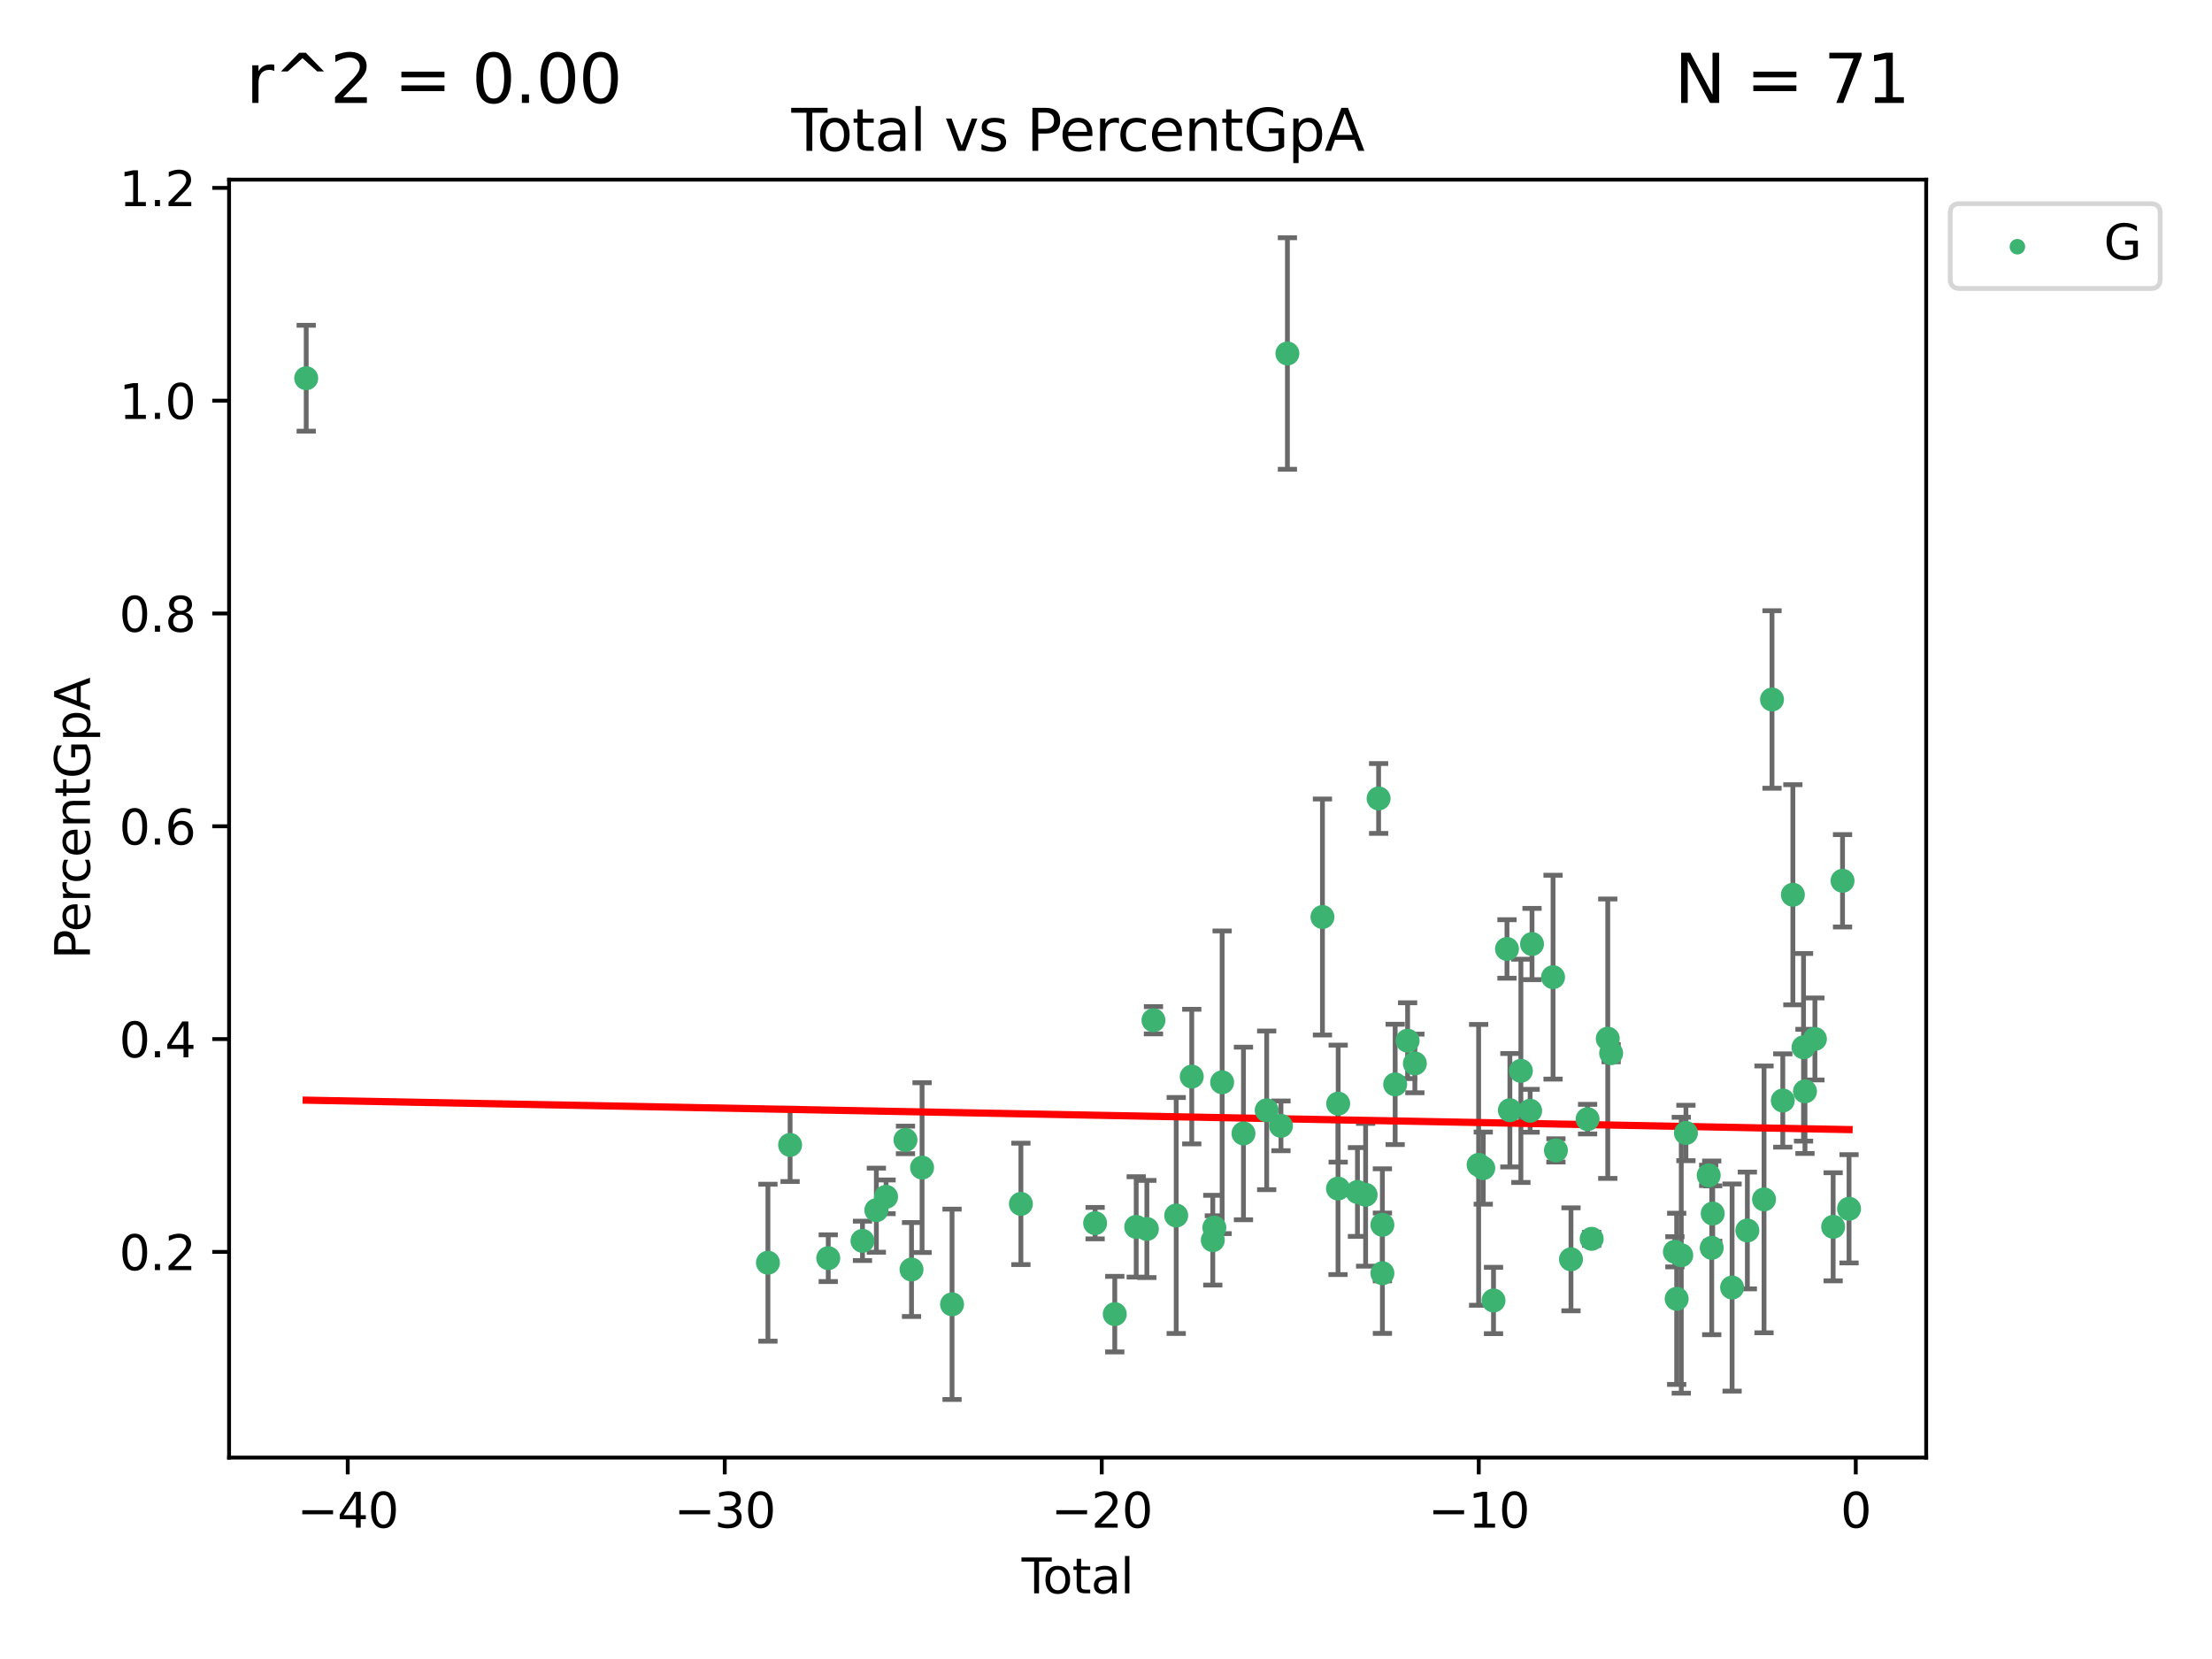<?xml version="1.0" encoding="utf-8" standalone="no"?>
<!DOCTYPE svg PUBLIC "-//W3C//DTD SVG 1.1//EN"
  "http://www.w3.org/Graphics/SVG/1.1/DTD/svg11.dtd">
<svg xmlns:xlink="http://www.w3.org/1999/xlink" width="460.8pt" height="345.6pt" viewBox="0 0 460.8 345.6" xmlns="http://www.w3.org/2000/svg" version="1.1">
 <defs>
  <style type="text/css">*{stroke-linejoin: round; stroke-linecap: butt}</style>
 </defs>
 <g id="figure_1">
  <g id="patch_1">
   <path d="M 0 345.6 
L 460.8 345.6 
L 460.8 0 
L 0 0 
z
" style="fill: #ffffff"/>
  </g>
  <g id="axes_1">
   <g id="patch_2">
    <path d="M 47.72 303.64 
L 401.26 303.64 
L 401.26 37.423 
L 47.72 37.423 
z
" style="fill: #ffffff"/>
   </g>
   <g id="PathCollection_1">
    <defs>
     <path id="m6e11dc25e4" d="M 0 1.118 
C 0.297 1.118 0.581 1 0.791 0.791 
C 1 0.581 1.118 0.297 1.118 0 
C 1.118 -0.297 1 -0.581 0.791 -0.791 
C 0.581 -1 0.297 -1.118 0 -1.118 
C -0.297 -1.118 -0.581 -1 -0.791 -0.791 
C -1 -0.581 -1.118 -0.297 -1.118 0 
C -1.118 0.297 -1 0.581 -0.791 0.791 
C -0.581 1 -0.297 1.118 0 1.118 
z
" style="stroke: #3cb371"/>
    </defs>
    <g clip-path="url(#p4dc7403d2b)">
     <use xlink:href="#m6e11dc25e4" x="63.79" y="78.792" style="fill: #3cb371; stroke: #3cb371"/>
     <use xlink:href="#m6e11dc25e4" x="159.974" y="263.043" style="fill: #3cb371; stroke: #3cb371"/>
     <use xlink:href="#m6e11dc25e4" x="164.592" y="238.507" style="fill: #3cb371; stroke: #3cb371"/>
     <use xlink:href="#m6e11dc25e4" x="172.541" y="262.1" style="fill: #3cb371; stroke: #3cb371"/>
     <use xlink:href="#m6e11dc25e4" x="179.67" y="258.492" style="fill: #3cb371; stroke: #3cb371"/>
     <use xlink:href="#m6e11dc25e4" x="182.56" y="252.104" style="fill: #3cb371; stroke: #3cb371"/>
     <use xlink:href="#m6e11dc25e4" x="184.585" y="249.319" style="fill: #3cb371; stroke: #3cb371"/>
     <use xlink:href="#m6e11dc25e4" x="188.629" y="237.466" style="fill: #3cb371; stroke: #3cb371"/>
     <use xlink:href="#m6e11dc25e4" x="189.887" y="264.464" style="fill: #3cb371; stroke: #3cb371"/>
     <use xlink:href="#m6e11dc25e4" x="192.084" y="243.232" style="fill: #3cb371; stroke: #3cb371"/>
     <use xlink:href="#m6e11dc25e4" x="198.329" y="271.713" style="fill: #3cb371; stroke: #3cb371"/>
     <use xlink:href="#m6e11dc25e4" x="212.674" y="250.792" style="fill: #3cb371; stroke: #3cb371"/>
     <use xlink:href="#m6e11dc25e4" x="228.134" y="254.804" style="fill: #3cb371; stroke: #3cb371"/>
     <use xlink:href="#m6e11dc25e4" x="232.228" y="273.759" style="fill: #3cb371; stroke: #3cb371"/>
     <use xlink:href="#m6e11dc25e4" x="236.692" y="255.585" style="fill: #3cb371; stroke: #3cb371"/>
     <use xlink:href="#m6e11dc25e4" x="238.914" y="256.023" style="fill: #3cb371; stroke: #3cb371"/>
     <use xlink:href="#m6e11dc25e4" x="240.29" y="212.537" style="fill: #3cb371; stroke: #3cb371"/>
     <use xlink:href="#m6e11dc25e4" x="245.026" y="253.211" style="fill: #3cb371; stroke: #3cb371"/>
     <use xlink:href="#m6e11dc25e4" x="248.267" y="224.275" style="fill: #3cb371; stroke: #3cb371"/>
     <use xlink:href="#m6e11dc25e4" x="252.648" y="258.352" style="fill: #3cb371; stroke: #3cb371"/>
     <use xlink:href="#m6e11dc25e4" x="252.969" y="255.734" style="fill: #3cb371; stroke: #3cb371"/>
     <use xlink:href="#m6e11dc25e4" x="254.593" y="225.461" style="fill: #3cb371; stroke: #3cb371"/>
     <use xlink:href="#m6e11dc25e4" x="259.037" y="236.117" style="fill: #3cb371; stroke: #3cb371"/>
     <use xlink:href="#m6e11dc25e4" x="263.874" y="231.302" style="fill: #3cb371; stroke: #3cb371"/>
     <use xlink:href="#m6e11dc25e4" x="266.849" y="234.535" style="fill: #3cb371; stroke: #3cb371"/>
     <use xlink:href="#m6e11dc25e4" x="268.191" y="73.641" style="fill: #3cb371; stroke: #3cb371"/>
     <use xlink:href="#m6e11dc25e4" x="275.491" y="191.03" style="fill: #3cb371; stroke: #3cb371"/>
     <use xlink:href="#m6e11dc25e4" x="278.73" y="247.603" style="fill: #3cb371; stroke: #3cb371"/>
     <use xlink:href="#m6e11dc25e4" x="278.767" y="229.904" style="fill: #3cb371; stroke: #3cb371"/>
     <use xlink:href="#m6e11dc25e4" x="282.784" y="248.313" style="fill: #3cb371; stroke: #3cb371"/>
     <use xlink:href="#m6e11dc25e4" x="284.486" y="248.9" style="fill: #3cb371; stroke: #3cb371"/>
     <use xlink:href="#m6e11dc25e4" x="287.19" y="166.333" style="fill: #3cb371; stroke: #3cb371"/>
     <use xlink:href="#m6e11dc25e4" x="287.977" y="255.152" style="fill: #3cb371; stroke: #3cb371"/>
     <use xlink:href="#m6e11dc25e4" x="287.984" y="265.236" style="fill: #3cb371; stroke: #3cb371"/>
     <use xlink:href="#m6e11dc25e4" x="290.639" y="225.899" style="fill: #3cb371; stroke: #3cb371"/>
     <use xlink:href="#m6e11dc25e4" x="293.229" y="216.796" style="fill: #3cb371; stroke: #3cb371"/>
     <use xlink:href="#m6e11dc25e4" x="294.743" y="221.536" style="fill: #3cb371; stroke: #3cb371"/>
     <use xlink:href="#m6e11dc25e4" x="308.026" y="242.66" style="fill: #3cb371; stroke: #3cb371"/>
     <use xlink:href="#m6e11dc25e4" x="308.988" y="243.343" style="fill: #3cb371; stroke: #3cb371"/>
     <use xlink:href="#m6e11dc25e4" x="311.127" y="270.916" style="fill: #3cb371; stroke: #3cb371"/>
     <use xlink:href="#m6e11dc25e4" x="313.931" y="197.685" style="fill: #3cb371; stroke: #3cb371"/>
     <use xlink:href="#m6e11dc25e4" x="314.537" y="231.278" style="fill: #3cb371; stroke: #3cb371"/>
     <use xlink:href="#m6e11dc25e4" x="316.828" y="223.074" style="fill: #3cb371; stroke: #3cb371"/>
     <use xlink:href="#m6e11dc25e4" x="318.754" y="231.394" style="fill: #3cb371; stroke: #3cb371"/>
     <use xlink:href="#m6e11dc25e4" x="319.149" y="196.657" style="fill: #3cb371; stroke: #3cb371"/>
     <use xlink:href="#m6e11dc25e4" x="323.529" y="203.563" style="fill: #3cb371; stroke: #3cb371"/>
     <use xlink:href="#m6e11dc25e4" x="324.127" y="239.643" style="fill: #3cb371; stroke: #3cb371"/>
     <use xlink:href="#m6e11dc25e4" x="327.266" y="262.339" style="fill: #3cb371; stroke: #3cb371"/>
     <use xlink:href="#m6e11dc25e4" x="330.724" y="233.139" style="fill: #3cb371; stroke: #3cb371"/>
     <use xlink:href="#m6e11dc25e4" x="331.575" y="258.067" style="fill: #3cb371; stroke: #3cb371"/>
     <use xlink:href="#m6e11dc25e4" x="334.926" y="216.377" style="fill: #3cb371; stroke: #3cb371"/>
     <use xlink:href="#m6e11dc25e4" x="335.63" y="219.393" style="fill: #3cb371; stroke: #3cb371"/>
     <use xlink:href="#m6e11dc25e4" x="348.914" y="260.771" style="fill: #3cb371; stroke: #3cb371"/>
     <use xlink:href="#m6e11dc25e4" x="349.284" y="270.569" style="fill: #3cb371; stroke: #3cb371"/>
     <use xlink:href="#m6e11dc25e4" x="350.238" y="261.49" style="fill: #3cb371; stroke: #3cb371"/>
     <use xlink:href="#m6e11dc25e4" x="351.21" y="236.02" style="fill: #3cb371; stroke: #3cb371"/>
     <use xlink:href="#m6e11dc25e4" x="355.953" y="244.853" style="fill: #3cb371; stroke: #3cb371"/>
     <use xlink:href="#m6e11dc25e4" x="356.585" y="259.951" style="fill: #3cb371; stroke: #3cb371"/>
     <use xlink:href="#m6e11dc25e4" x="356.788" y="252.804" style="fill: #3cb371; stroke: #3cb371"/>
     <use xlink:href="#m6e11dc25e4" x="360.827" y="268.218" style="fill: #3cb371; stroke: #3cb371"/>
     <use xlink:href="#m6e11dc25e4" x="364.007" y="256.333" style="fill: #3cb371; stroke: #3cb371"/>
     <use xlink:href="#m6e11dc25e4" x="367.481" y="249.854" style="fill: #3cb371; stroke: #3cb371"/>
     <use xlink:href="#m6e11dc25e4" x="369.144" y="145.716" style="fill: #3cb371; stroke: #3cb371"/>
     <use xlink:href="#m6e11dc25e4" x="371.387" y="229.255" style="fill: #3cb371; stroke: #3cb371"/>
     <use xlink:href="#m6e11dc25e4" x="373.488" y="186.392" style="fill: #3cb371; stroke: #3cb371"/>
     <use xlink:href="#m6e11dc25e4" x="375.709" y="218.171" style="fill: #3cb371; stroke: #3cb371"/>
     <use xlink:href="#m6e11dc25e4" x="376.011" y="227.352" style="fill: #3cb371; stroke: #3cb371"/>
     <use xlink:href="#m6e11dc25e4" x="378.08" y="216.433" style="fill: #3cb371; stroke: #3cb371"/>
     <use xlink:href="#m6e11dc25e4" x="381.88" y="255.563" style="fill: #3cb371; stroke: #3cb371"/>
     <use xlink:href="#m6e11dc25e4" x="383.834" y="183.484" style="fill: #3cb371; stroke: #3cb371"/>
     <use xlink:href="#m6e11dc25e4" x="385.19" y="251.81" style="fill: #3cb371; stroke: #3cb371"/>
    </g>
   </g>
   <g id="matplotlib.axis_1">
    <g id="xtick_1">
     <g id="line2d_1">
      <defs>
       <path id="mca8adcee39" d="M 0 0 
L 0 3.5 
" style="stroke: #000000; stroke-width: 0.8"/>
      </defs>
      <g>
       <use xlink:href="#mca8adcee39" x="72.442" y="303.64" style="stroke: #000000; stroke-width: 0.8"/>
      </g>
     </g>
     <g id="text_1">
      <!-- −40 -->
      <g transform="translate(61.889 318.238) scale(0.1 -0.1)">
       <defs>
        <path id="DejaVuSans-2212" d="M 678 2272 
L 4684 2272 
L 4684 1741 
L 678 1741 
L 678 2272 
z
" transform="scale(0.016)"/>
        <path id="DejaVuSans-34" d="M 2419 4116 
L 825 1625 
L 2419 1625 
L 2419 4116 
z
M 2253 4666 
L 3047 4666 
L 3047 1625 
L 3713 1625 
L 3713 1100 
L 3047 1100 
L 3047 0 
L 2419 0 
L 2419 1100 
L 313 1100 
L 313 1709 
L 2253 4666 
z
" transform="scale(0.016)"/>
        <path id="DejaVuSans-30" d="M 2034 4250 
Q 1547 4250 1301 3770 
Q 1056 3291 1056 2328 
Q 1056 1369 1301 889 
Q 1547 409 2034 409 
Q 2525 409 2770 889 
Q 3016 1369 3016 2328 
Q 3016 3291 2770 3770 
Q 2525 4250 2034 4250 
z
M 2034 4750 
Q 2819 4750 3233 4129 
Q 3647 3509 3647 2328 
Q 3647 1150 3233 529 
Q 2819 -91 2034 -91 
Q 1250 -91 836 529 
Q 422 1150 422 2328 
Q 422 3509 836 4129 
Q 1250 4750 2034 4750 
z
" transform="scale(0.016)"/>
       </defs>
       <use xlink:href="#DejaVuSans-2212"/>
       <use xlink:href="#DejaVuSans-34" x="83.789"/>
       <use xlink:href="#DejaVuSans-30" x="147.412"/>
      </g>
     </g>
    </g>
    <g id="xtick_2">
     <g id="line2d_2">
      <g>
       <use xlink:href="#mca8adcee39" x="150.979" y="303.64" style="stroke: #000000; stroke-width: 0.8"/>
      </g>
     </g>
     <g id="text_2">
      <!-- −30 -->
      <g transform="translate(140.426 318.238) scale(0.1 -0.1)">
       <defs>
        <path id="DejaVuSans-33" d="M 2597 2516 
Q 3050 2419 3304 2112 
Q 3559 1806 3559 1356 
Q 3559 666 3084 287 
Q 2609 -91 1734 -91 
Q 1441 -91 1130 -33 
Q 819 25 488 141 
L 488 750 
Q 750 597 1062 519 
Q 1375 441 1716 441 
Q 2309 441 2620 675 
Q 2931 909 2931 1356 
Q 2931 1769 2642 2001 
Q 2353 2234 1838 2234 
L 1294 2234 
L 1294 2753 
L 1863 2753 
Q 2328 2753 2575 2939 
Q 2822 3125 2822 3475 
Q 2822 3834 2567 4026 
Q 2313 4219 1838 4219 
Q 1578 4219 1281 4162 
Q 984 4106 628 3988 
L 628 4550 
Q 988 4650 1302 4700 
Q 1616 4750 1894 4750 
Q 2613 4750 3031 4423 
Q 3450 4097 3450 3541 
Q 3450 3153 3228 2886 
Q 3006 2619 2597 2516 
z
" transform="scale(0.016)"/>
       </defs>
       <use xlink:href="#DejaVuSans-2212"/>
       <use xlink:href="#DejaVuSans-33" x="83.789"/>
       <use xlink:href="#DejaVuSans-30" x="147.412"/>
      </g>
     </g>
    </g>
    <g id="xtick_3">
     <g id="line2d_3">
      <g>
       <use xlink:href="#mca8adcee39" x="229.516" y="303.64" style="stroke: #000000; stroke-width: 0.8"/>
      </g>
     </g>
     <g id="text_3">
      <!-- −20 -->
      <g transform="translate(218.964 318.238) scale(0.1 -0.1)">
       <defs>
        <path id="DejaVuSans-32" d="M 1228 531 
L 3431 531 
L 3431 0 
L 469 0 
L 469 531 
Q 828 903 1448 1529 
Q 2069 2156 2228 2338 
Q 2531 2678 2651 2914 
Q 2772 3150 2772 3378 
Q 2772 3750 2511 3984 
Q 2250 4219 1831 4219 
Q 1534 4219 1204 4116 
Q 875 4013 500 3803 
L 500 4441 
Q 881 4594 1212 4672 
Q 1544 4750 1819 4750 
Q 2544 4750 2975 4387 
Q 3406 4025 3406 3419 
Q 3406 3131 3298 2873 
Q 3191 2616 2906 2266 
Q 2828 2175 2409 1742 
Q 1991 1309 1228 531 
z
" transform="scale(0.016)"/>
       </defs>
       <use xlink:href="#DejaVuSans-2212"/>
       <use xlink:href="#DejaVuSans-32" x="83.789"/>
       <use xlink:href="#DejaVuSans-30" x="147.412"/>
      </g>
     </g>
    </g>
    <g id="xtick_4">
     <g id="line2d_4">
      <g>
       <use xlink:href="#mca8adcee39" x="308.053" y="303.64" style="stroke: #000000; stroke-width: 0.8"/>
      </g>
     </g>
     <g id="text_4">
      <!-- −10 -->
      <g transform="translate(297.501 318.238) scale(0.1 -0.1)">
       <defs>
        <path id="DejaVuSans-31" d="M 794 531 
L 1825 531 
L 1825 4091 
L 703 3866 
L 703 4441 
L 1819 4666 
L 2450 4666 
L 2450 531 
L 3481 531 
L 3481 0 
L 794 0 
L 794 531 
z
" transform="scale(0.016)"/>
       </defs>
       <use xlink:href="#DejaVuSans-2212"/>
       <use xlink:href="#DejaVuSans-31" x="83.789"/>
       <use xlink:href="#DejaVuSans-30" x="147.412"/>
      </g>
     </g>
    </g>
    <g id="xtick_5">
     <g id="line2d_5">
      <g>
       <use xlink:href="#mca8adcee39" x="386.59" y="303.64" style="stroke: #000000; stroke-width: 0.8"/>
      </g>
     </g>
     <g id="text_5">
      <!-- 0 -->
      <g transform="translate(383.409 318.238) scale(0.1 -0.1)">
       <use xlink:href="#DejaVuSans-30"/>
      </g>
     </g>
    </g>
    <g id="text_6">
     <!-- Total -->
     <g transform="translate(212.813 331.917) scale(0.1 -0.1)">
      <defs>
       <path id="DejaVuSans-54" d="M -19 4666 
L 3928 4666 
L 3928 4134 
L 2272 4134 
L 2272 0 
L 1638 0 
L 1638 4134 
L -19 4134 
L -19 4666 
z
" transform="scale(0.016)"/>
       <path id="DejaVuSans-6f" d="M 1959 3097 
Q 1497 3097 1228 2736 
Q 959 2375 959 1747 
Q 959 1119 1226 758 
Q 1494 397 1959 397 
Q 2419 397 2687 759 
Q 2956 1122 2956 1747 
Q 2956 2369 2687 2733 
Q 2419 3097 1959 3097 
z
M 1959 3584 
Q 2709 3584 3137 3096 
Q 3566 2609 3566 1747 
Q 3566 888 3137 398 
Q 2709 -91 1959 -91 
Q 1206 -91 779 398 
Q 353 888 353 1747 
Q 353 2609 779 3096 
Q 1206 3584 1959 3584 
z
" transform="scale(0.016)"/>
       <path id="DejaVuSans-74" d="M 1172 4494 
L 1172 3500 
L 2356 3500 
L 2356 3053 
L 1172 3053 
L 1172 1153 
Q 1172 725 1289 603 
Q 1406 481 1766 481 
L 2356 481 
L 2356 0 
L 1766 0 
Q 1100 0 847 248 
Q 594 497 594 1153 
L 594 3053 
L 172 3053 
L 172 3500 
L 594 3500 
L 594 4494 
L 1172 4494 
z
" transform="scale(0.016)"/>
       <path id="DejaVuSans-61" d="M 2194 1759 
Q 1497 1759 1228 1600 
Q 959 1441 959 1056 
Q 959 750 1161 570 
Q 1363 391 1709 391 
Q 2188 391 2477 730 
Q 2766 1069 2766 1631 
L 2766 1759 
L 2194 1759 
z
M 3341 1997 
L 3341 0 
L 2766 0 
L 2766 531 
Q 2569 213 2275 61 
Q 1981 -91 1556 -91 
Q 1019 -91 701 211 
Q 384 513 384 1019 
Q 384 1609 779 1909 
Q 1175 2209 1959 2209 
L 2766 2209 
L 2766 2266 
Q 2766 2663 2505 2880 
Q 2244 3097 1772 3097 
Q 1472 3097 1187 3025 
Q 903 2953 641 2809 
L 641 3341 
Q 956 3463 1253 3523 
Q 1550 3584 1831 3584 
Q 2591 3584 2966 3190 
Q 3341 2797 3341 1997 
z
" transform="scale(0.016)"/>
       <path id="DejaVuSans-6c" d="M 603 4863 
L 1178 4863 
L 1178 0 
L 603 0 
L 603 4863 
z
" transform="scale(0.016)"/>
      </defs>
      <use xlink:href="#DejaVuSans-54"/>
      <use xlink:href="#DejaVuSans-6f" x="44.084"/>
      <use xlink:href="#DejaVuSans-74" x="105.266"/>
      <use xlink:href="#DejaVuSans-61" x="144.475"/>
      <use xlink:href="#DejaVuSans-6c" x="205.754"/>
     </g>
    </g>
   </g>
   <g id="matplotlib.axis_2">
    <g id="ytick_1">
     <g id="line2d_6">
      <defs>
       <path id="m0ee9cb7fd1" d="M 0 0 
L -3.5 0 
" style="stroke: #000000; stroke-width: 0.8"/>
      </defs>
      <g>
       <use xlink:href="#m0ee9cb7fd1" x="47.72" y="260.79" style="stroke: #000000; stroke-width: 0.8"/>
      </g>
     </g>
     <g id="text_7">
      <!-- 0.2 -->
      <g transform="translate(24.817 264.589) scale(0.1 -0.1)">
       <defs>
        <path id="DejaVuSans-2e" d="M 684 794 
L 1344 794 
L 1344 0 
L 684 0 
L 684 794 
z
" transform="scale(0.016)"/>
       </defs>
       <use xlink:href="#DejaVuSans-30"/>
       <use xlink:href="#DejaVuSans-2e" x="63.623"/>
       <use xlink:href="#DejaVuSans-32" x="95.41"/>
      </g>
     </g>
    </g>
    <g id="ytick_2">
     <g id="line2d_7">
      <g>
       <use xlink:href="#m0ee9cb7fd1" x="47.72" y="216.461" style="stroke: #000000; stroke-width: 0.8"/>
      </g>
     </g>
     <g id="text_8">
      <!-- 0.4 -->
      <g transform="translate(24.817 220.26) scale(0.1 -0.1)">
       <use xlink:href="#DejaVuSans-30"/>
       <use xlink:href="#DejaVuSans-2e" x="63.623"/>
       <use xlink:href="#DejaVuSans-34" x="95.41"/>
      </g>
     </g>
    </g>
    <g id="ytick_3">
     <g id="line2d_8">
      <g>
       <use xlink:href="#m0ee9cb7fd1" x="47.72" y="172.131" style="stroke: #000000; stroke-width: 0.8"/>
      </g>
     </g>
     <g id="text_9">
      <!-- 0.6 -->
      <g transform="translate(24.817 175.93) scale(0.1 -0.1)">
       <defs>
        <path id="DejaVuSans-36" d="M 2113 2584 
Q 1688 2584 1439 2293 
Q 1191 2003 1191 1497 
Q 1191 994 1439 701 
Q 1688 409 2113 409 
Q 2538 409 2786 701 
Q 3034 994 3034 1497 
Q 3034 2003 2786 2293 
Q 2538 2584 2113 2584 
z
M 3366 4563 
L 3366 3988 
Q 3128 4100 2886 4159 
Q 2644 4219 2406 4219 
Q 1781 4219 1451 3797 
Q 1122 3375 1075 2522 
Q 1259 2794 1537 2939 
Q 1816 3084 2150 3084 
Q 2853 3084 3261 2657 
Q 3669 2231 3669 1497 
Q 3669 778 3244 343 
Q 2819 -91 2113 -91 
Q 1303 -91 875 529 
Q 447 1150 447 2328 
Q 447 3434 972 4092 
Q 1497 4750 2381 4750 
Q 2619 4750 2861 4703 
Q 3103 4656 3366 4563 
z
" transform="scale(0.016)"/>
       </defs>
       <use xlink:href="#DejaVuSans-30"/>
       <use xlink:href="#DejaVuSans-2e" x="63.623"/>
       <use xlink:href="#DejaVuSans-36" x="95.41"/>
      </g>
     </g>
    </g>
    <g id="ytick_4">
     <g id="line2d_9">
      <g>
       <use xlink:href="#m0ee9cb7fd1" x="47.72" y="127.801" style="stroke: #000000; stroke-width: 0.8"/>
      </g>
     </g>
     <g id="text_10">
      <!-- 0.8 -->
      <g transform="translate(24.817 131.601) scale(0.1 -0.1)">
       <defs>
        <path id="DejaVuSans-38" d="M 2034 2216 
Q 1584 2216 1326 1975 
Q 1069 1734 1069 1313 
Q 1069 891 1326 650 
Q 1584 409 2034 409 
Q 2484 409 2743 651 
Q 3003 894 3003 1313 
Q 3003 1734 2745 1975 
Q 2488 2216 2034 2216 
z
M 1403 2484 
Q 997 2584 770 2862 
Q 544 3141 544 3541 
Q 544 4100 942 4425 
Q 1341 4750 2034 4750 
Q 2731 4750 3128 4425 
Q 3525 4100 3525 3541 
Q 3525 3141 3298 2862 
Q 3072 2584 2669 2484 
Q 3125 2378 3379 2068 
Q 3634 1759 3634 1313 
Q 3634 634 3220 271 
Q 2806 -91 2034 -91 
Q 1263 -91 848 271 
Q 434 634 434 1313 
Q 434 1759 690 2068 
Q 947 2378 1403 2484 
z
M 1172 3481 
Q 1172 3119 1398 2916 
Q 1625 2713 2034 2713 
Q 2441 2713 2670 2916 
Q 2900 3119 2900 3481 
Q 2900 3844 2670 4047 
Q 2441 4250 2034 4250 
Q 1625 4250 1398 4047 
Q 1172 3844 1172 3481 
z
" transform="scale(0.016)"/>
       </defs>
       <use xlink:href="#DejaVuSans-30"/>
       <use xlink:href="#DejaVuSans-2e" x="63.623"/>
       <use xlink:href="#DejaVuSans-38" x="95.41"/>
      </g>
     </g>
    </g>
    <g id="ytick_5">
     <g id="line2d_10">
      <g>
       <use xlink:href="#m0ee9cb7fd1" x="47.72" y="83.472" style="stroke: #000000; stroke-width: 0.8"/>
      </g>
     </g>
     <g id="text_11">
      <!-- 1.0 -->
      <g transform="translate(24.817 87.271) scale(0.1 -0.1)">
       <use xlink:href="#DejaVuSans-31"/>
       <use xlink:href="#DejaVuSans-2e" x="63.623"/>
       <use xlink:href="#DejaVuSans-30" x="95.41"/>
      </g>
     </g>
    </g>
    <g id="ytick_6">
     <g id="line2d_11">
      <g>
       <use xlink:href="#m0ee9cb7fd1" x="47.72" y="39.142" style="stroke: #000000; stroke-width: 0.8"/>
      </g>
     </g>
     <g id="text_12">
      <!-- 1.2 -->
      <g transform="translate(24.817 42.941) scale(0.1 -0.1)">
       <use xlink:href="#DejaVuSans-31"/>
       <use xlink:href="#DejaVuSans-2e" x="63.623"/>
       <use xlink:href="#DejaVuSans-32" x="95.41"/>
      </g>
     </g>
    </g>
    <g id="text_13">
     <!-- PercentGpA -->
     <g transform="translate(18.737 199.808) rotate(-90) scale(0.1 -0.1)">
      <defs>
       <path id="DejaVuSans-50" d="M 1259 4147 
L 1259 2394 
L 2053 2394 
Q 2494 2394 2734 2622 
Q 2975 2850 2975 3272 
Q 2975 3691 2734 3919 
Q 2494 4147 2053 4147 
L 1259 4147 
z
M 628 4666 
L 2053 4666 
Q 2838 4666 3239 4311 
Q 3641 3956 3641 3272 
Q 3641 2581 3239 2228 
Q 2838 1875 2053 1875 
L 1259 1875 
L 1259 0 
L 628 0 
L 628 4666 
z
" transform="scale(0.016)"/>
       <path id="DejaVuSans-65" d="M 3597 1894 
L 3597 1613 
L 953 1613 
Q 991 1019 1311 708 
Q 1631 397 2203 397 
Q 2534 397 2845 478 
Q 3156 559 3463 722 
L 3463 178 
Q 3153 47 2828 -22 
Q 2503 -91 2169 -91 
Q 1331 -91 842 396 
Q 353 884 353 1716 
Q 353 2575 817 3079 
Q 1281 3584 2069 3584 
Q 2775 3584 3186 3129 
Q 3597 2675 3597 1894 
z
M 3022 2063 
Q 3016 2534 2758 2815 
Q 2500 3097 2075 3097 
Q 1594 3097 1305 2825 
Q 1016 2553 972 2059 
L 3022 2063 
z
" transform="scale(0.016)"/>
       <path id="DejaVuSans-72" d="M 2631 2963 
Q 2534 3019 2420 3045 
Q 2306 3072 2169 3072 
Q 1681 3072 1420 2755 
Q 1159 2438 1159 1844 
L 1159 0 
L 581 0 
L 581 3500 
L 1159 3500 
L 1159 2956 
Q 1341 3275 1631 3429 
Q 1922 3584 2338 3584 
Q 2397 3584 2469 3576 
Q 2541 3569 2628 3553 
L 2631 2963 
z
" transform="scale(0.016)"/>
       <path id="DejaVuSans-63" d="M 3122 3366 
L 3122 2828 
Q 2878 2963 2633 3030 
Q 2388 3097 2138 3097 
Q 1578 3097 1268 2742 
Q 959 2388 959 1747 
Q 959 1106 1268 751 
Q 1578 397 2138 397 
Q 2388 397 2633 464 
Q 2878 531 3122 666 
L 3122 134 
Q 2881 22 2623 -34 
Q 2366 -91 2075 -91 
Q 1284 -91 818 406 
Q 353 903 353 1747 
Q 353 2603 823 3093 
Q 1294 3584 2113 3584 
Q 2378 3584 2631 3529 
Q 2884 3475 3122 3366 
z
" transform="scale(0.016)"/>
       <path id="DejaVuSans-6e" d="M 3513 2113 
L 3513 0 
L 2938 0 
L 2938 2094 
Q 2938 2591 2744 2837 
Q 2550 3084 2163 3084 
Q 1697 3084 1428 2787 
Q 1159 2491 1159 1978 
L 1159 0 
L 581 0 
L 581 3500 
L 1159 3500 
L 1159 2956 
Q 1366 3272 1645 3428 
Q 1925 3584 2291 3584 
Q 2894 3584 3203 3211 
Q 3513 2838 3513 2113 
z
" transform="scale(0.016)"/>
       <path id="DejaVuSans-47" d="M 3809 666 
L 3809 1919 
L 2778 1919 
L 2778 2438 
L 4434 2438 
L 4434 434 
Q 4069 175 3628 42 
Q 3188 -91 2688 -91 
Q 1594 -91 976 548 
Q 359 1188 359 2328 
Q 359 3472 976 4111 
Q 1594 4750 2688 4750 
Q 3144 4750 3555 4637 
Q 3966 4525 4313 4306 
L 4313 3634 
Q 3963 3931 3569 4081 
Q 3175 4231 2741 4231 
Q 1884 4231 1454 3753 
Q 1025 3275 1025 2328 
Q 1025 1384 1454 906 
Q 1884 428 2741 428 
Q 3075 428 3337 486 
Q 3600 544 3809 666 
z
" transform="scale(0.016)"/>
       <path id="DejaVuSans-70" d="M 1159 525 
L 1159 -1331 
L 581 -1331 
L 581 3500 
L 1159 3500 
L 1159 2969 
Q 1341 3281 1617 3432 
Q 1894 3584 2278 3584 
Q 2916 3584 3314 3078 
Q 3713 2572 3713 1747 
Q 3713 922 3314 415 
Q 2916 -91 2278 -91 
Q 1894 -91 1617 61 
Q 1341 213 1159 525 
z
M 3116 1747 
Q 3116 2381 2855 2742 
Q 2594 3103 2138 3103 
Q 1681 3103 1420 2742 
Q 1159 2381 1159 1747 
Q 1159 1113 1420 752 
Q 1681 391 2138 391 
Q 2594 391 2855 752 
Q 3116 1113 3116 1747 
z
" transform="scale(0.016)"/>
       <path id="DejaVuSans-41" d="M 2188 4044 
L 1331 1722 
L 3047 1722 
L 2188 4044 
z
M 1831 4666 
L 2547 4666 
L 4325 0 
L 3669 0 
L 3244 1197 
L 1141 1197 
L 716 0 
L 50 0 
L 1831 4666 
z
" transform="scale(0.016)"/>
      </defs>
      <use xlink:href="#DejaVuSans-50"/>
      <use xlink:href="#DejaVuSans-65" x="56.678"/>
      <use xlink:href="#DejaVuSans-72" x="118.201"/>
      <use xlink:href="#DejaVuSans-63" x="157.064"/>
      <use xlink:href="#DejaVuSans-65" x="212.045"/>
      <use xlink:href="#DejaVuSans-6e" x="273.568"/>
      <use xlink:href="#DejaVuSans-74" x="336.947"/>
      <use xlink:href="#DejaVuSans-47" x="376.156"/>
      <use xlink:href="#DejaVuSans-70" x="453.646"/>
      <use xlink:href="#DejaVuSans-41" x="517.123"/>
     </g>
    </g>
   </g>
   <g id="LineCollection_1">
    <path d="M 63.79 89.818 
L 63.79 67.766 
" clip-path="url(#p4dc7403d2b)" style="fill: none; stroke: #696969"/>
    <path d="M 159.974 279.391 
L 159.974 246.695 
" clip-path="url(#p4dc7403d2b)" style="fill: none; stroke: #696969"/>
    <path d="M 164.592 246.135 
L 164.592 230.879 
" clip-path="url(#p4dc7403d2b)" style="fill: none; stroke: #696969"/>
    <path d="M 172.541 266.967 
L 172.541 257.233 
" clip-path="url(#p4dc7403d2b)" style="fill: none; stroke: #696969"/>
    <path d="M 179.67 262.588 
L 179.67 254.396 
" clip-path="url(#p4dc7403d2b)" style="fill: none; stroke: #696969"/>
    <path d="M 182.56 260.862 
L 182.56 243.347 
" clip-path="url(#p4dc7403d2b)" style="fill: none; stroke: #696969"/>
    <path d="M 184.585 252.828 
L 184.585 245.811 
" clip-path="url(#p4dc7403d2b)" style="fill: none; stroke: #696969"/>
    <path d="M 188.629 240.334 
L 188.629 234.597 
" clip-path="url(#p4dc7403d2b)" style="fill: none; stroke: #696969"/>
    <path d="M 189.887 274.254 
L 189.887 254.674 
" clip-path="url(#p4dc7403d2b)" style="fill: none; stroke: #696969"/>
    <path d="M 192.084 260.92 
L 192.084 225.544 
" clip-path="url(#p4dc7403d2b)" style="fill: none; stroke: #696969"/>
    <path d="M 198.329 291.539 
L 198.329 251.886 
" clip-path="url(#p4dc7403d2b)" style="fill: none; stroke: #696969"/>
    <path d="M 212.674 263.439 
L 212.674 238.144 
" clip-path="url(#p4dc7403d2b)" style="fill: none; stroke: #696969"/>
    <path d="M 228.134 258.075 
L 228.134 251.533 
" clip-path="url(#p4dc7403d2b)" style="fill: none; stroke: #696969"/>
    <path d="M 232.228 281.63 
L 232.228 265.888 
" clip-path="url(#p4dc7403d2b)" style="fill: none; stroke: #696969"/>
    <path d="M 236.692 266.039 
L 236.692 245.132 
" clip-path="url(#p4dc7403d2b)" style="fill: none; stroke: #696969"/>
    <path d="M 238.914 266.142 
L 238.914 245.905 
" clip-path="url(#p4dc7403d2b)" style="fill: none; stroke: #696969"/>
    <path d="M 240.29 215.38 
L 240.29 209.695 
" clip-path="url(#p4dc7403d2b)" style="fill: none; stroke: #696969"/>
    <path d="M 245.026 277.792 
L 245.026 228.629 
" clip-path="url(#p4dc7403d2b)" style="fill: none; stroke: #696969"/>
    <path d="M 248.267 238.299 
L 248.267 210.252 
" clip-path="url(#p4dc7403d2b)" style="fill: none; stroke: #696969"/>
    <path d="M 252.648 267.702 
L 252.648 249.003 
" clip-path="url(#p4dc7403d2b)" style="fill: none; stroke: #696969"/>
    <path d="M 252.969 258.207 
L 252.969 253.26 
" clip-path="url(#p4dc7403d2b)" style="fill: none; stroke: #696969"/>
    <path d="M 254.593 256.985 
L 254.593 193.937 
" clip-path="url(#p4dc7403d2b)" style="fill: none; stroke: #696969"/>
    <path d="M 259.037 254.094 
L 259.037 218.141 
" clip-path="url(#p4dc7403d2b)" style="fill: none; stroke: #696969"/>
    <path d="M 263.874 247.832 
L 263.874 214.773 
" clip-path="url(#p4dc7403d2b)" style="fill: none; stroke: #696969"/>
    <path d="M 266.849 239.716 
L 266.849 229.354 
" clip-path="url(#p4dc7403d2b)" style="fill: none; stroke: #696969"/>
    <path d="M 268.191 97.759 
L 268.191 49.524 
" clip-path="url(#p4dc7403d2b)" style="fill: none; stroke: #696969"/>
    <path d="M 275.491 215.611 
L 275.491 166.449 
" clip-path="url(#p4dc7403d2b)" style="fill: none; stroke: #696969"/>
    <path d="M 278.73 265.512 
L 278.73 229.694 
" clip-path="url(#p4dc7403d2b)" style="fill: none; stroke: #696969"/>
    <path d="M 278.767 242.089 
L 278.767 217.72 
" clip-path="url(#p4dc7403d2b)" style="fill: none; stroke: #696969"/>
    <path d="M 282.784 257.562 
L 282.784 239.063 
" clip-path="url(#p4dc7403d2b)" style="fill: none; stroke: #696969"/>
    <path d="M 284.486 263.77 
L 284.486 234.03 
" clip-path="url(#p4dc7403d2b)" style="fill: none; stroke: #696969"/>
    <path d="M 287.19 173.608 
L 287.19 159.058 
" clip-path="url(#p4dc7403d2b)" style="fill: none; stroke: #696969"/>
    <path d="M 287.977 266.824 
L 287.977 243.481 
" clip-path="url(#p4dc7403d2b)" style="fill: none; stroke: #696969"/>
    <path d="M 287.984 277.771 
L 287.984 252.7 
" clip-path="url(#p4dc7403d2b)" style="fill: none; stroke: #696969"/>
    <path d="M 290.639 238.43 
L 290.639 213.368 
" clip-path="url(#p4dc7403d2b)" style="fill: none; stroke: #696969"/>
    <path d="M 293.229 224.696 
L 293.229 208.895 
" clip-path="url(#p4dc7403d2b)" style="fill: none; stroke: #696969"/>
    <path d="M 294.743 227.64 
L 294.743 215.432 
" clip-path="url(#p4dc7403d2b)" style="fill: none; stroke: #696969"/>
    <path d="M 308.026 271.909 
L 308.026 213.41 
" clip-path="url(#p4dc7403d2b)" style="fill: none; stroke: #696969"/>
    <path d="M 308.988 250.852 
L 308.988 235.833 
" clip-path="url(#p4dc7403d2b)" style="fill: none; stroke: #696969"/>
    <path d="M 311.127 277.824 
L 311.127 264.007 
" clip-path="url(#p4dc7403d2b)" style="fill: none; stroke: #696969"/>
    <path d="M 313.931 203.775 
L 313.931 191.594 
" clip-path="url(#p4dc7403d2b)" style="fill: none; stroke: #696969"/>
    <path d="M 314.537 243.095 
L 314.537 219.462 
" clip-path="url(#p4dc7403d2b)" style="fill: none; stroke: #696969"/>
    <path d="M 316.828 246.325 
L 316.828 199.824 
" clip-path="url(#p4dc7403d2b)" style="fill: none; stroke: #696969"/>
    <path d="M 318.754 235.86 
L 318.754 226.929 
" clip-path="url(#p4dc7403d2b)" style="fill: none; stroke: #696969"/>
    <path d="M 319.149 204.078 
L 319.149 189.236 
" clip-path="url(#p4dc7403d2b)" style="fill: none; stroke: #696969"/>
    <path d="M 323.529 224.796 
L 323.529 182.33 
" clip-path="url(#p4dc7403d2b)" style="fill: none; stroke: #696969"/>
    <path d="M 324.127 242.065 
L 324.127 237.222 
" clip-path="url(#p4dc7403d2b)" style="fill: none; stroke: #696969"/>
    <path d="M 327.266 273.066 
L 327.266 251.612 
" clip-path="url(#p4dc7403d2b)" style="fill: none; stroke: #696969"/>
    <path d="M 330.724 236.222 
L 330.724 230.056 
" clip-path="url(#p4dc7403d2b)" style="fill: none; stroke: #696969"/>
    <path d="M 331.575 259.431 
L 331.575 256.704 
" clip-path="url(#p4dc7403d2b)" style="fill: none; stroke: #696969"/>
    <path d="M 334.926 245.48 
L 334.926 187.275 
" clip-path="url(#p4dc7403d2b)" style="fill: none; stroke: #696969"/>
    <path d="M 335.63 221.192 
L 335.63 217.594 
" clip-path="url(#p4dc7403d2b)" style="fill: none; stroke: #696969"/>
    <path d="M 348.914 263.914 
L 348.914 257.629 
" clip-path="url(#p4dc7403d2b)" style="fill: none; stroke: #696969"/>
    <path d="M 349.284 288.399 
L 349.284 252.738 
" clip-path="url(#p4dc7403d2b)" style="fill: none; stroke: #696969"/>
    <path d="M 350.238 290.228 
L 350.238 232.753 
" clip-path="url(#p4dc7403d2b)" style="fill: none; stroke: #696969"/>
    <path d="M 351.21 241.789 
L 351.21 230.25 
" clip-path="url(#p4dc7403d2b)" style="fill: none; stroke: #696969"/>
    <path d="M 355.953 246.973 
L 355.953 242.733 
" clip-path="url(#p4dc7403d2b)" style="fill: none; stroke: #696969"/>
    <path d="M 356.585 278.041 
L 356.585 241.862 
" clip-path="url(#p4dc7403d2b)" style="fill: none; stroke: #696969"/>
    <path d="M 356.788 258.574 
L 356.788 247.035 
" clip-path="url(#p4dc7403d2b)" style="fill: none; stroke: #696969"/>
    <path d="M 360.827 289.79 
L 360.827 246.645 
" clip-path="url(#p4dc7403d2b)" style="fill: none; stroke: #696969"/>
    <path d="M 364.007 268.5 
L 364.007 244.167 
" clip-path="url(#p4dc7403d2b)" style="fill: none; stroke: #696969"/>
    <path d="M 367.481 277.645 
L 367.481 222.063 
" clip-path="url(#p4dc7403d2b)" style="fill: none; stroke: #696969"/>
    <path d="M 369.144 164.206 
L 369.144 127.225 
" clip-path="url(#p4dc7403d2b)" style="fill: none; stroke: #696969"/>
    <path d="M 371.387 238.972 
L 371.387 219.538 
" clip-path="url(#p4dc7403d2b)" style="fill: none; stroke: #696969"/>
    <path d="M 373.488 209.321 
L 373.488 163.463 
" clip-path="url(#p4dc7403d2b)" style="fill: none; stroke: #696969"/>
    <path d="M 375.709 237.716 
L 375.709 198.626 
" clip-path="url(#p4dc7403d2b)" style="fill: none; stroke: #696969"/>
    <path d="M 376.011 240.285 
L 376.011 214.419 
" clip-path="url(#p4dc7403d2b)" style="fill: none; stroke: #696969"/>
    <path d="M 378.08 224.973 
L 378.08 207.893 
" clip-path="url(#p4dc7403d2b)" style="fill: none; stroke: #696969"/>
    <path d="M 381.88 266.822 
L 381.88 244.304 
" clip-path="url(#p4dc7403d2b)" style="fill: none; stroke: #696969"/>
    <path d="M 383.834 193.106 
L 383.834 173.862 
" clip-path="url(#p4dc7403d2b)" style="fill: none; stroke: #696969"/>
    <path d="M 385.19 263.089 
L 385.19 240.531 
" clip-path="url(#p4dc7403d2b)" style="fill: none; stroke: #696969"/>
   </g>
   <g id="line2d_12">
    <defs>
     <path id="mf0c96efaaf" d="M 2 0 
L -2 -0 
" style="stroke: #696969"/>
    </defs>
    <g clip-path="url(#p4dc7403d2b)">
     <use xlink:href="#mf0c96efaaf" x="63.79" y="89.818" style="fill: #696969; stroke: #696969"/>
     <use xlink:href="#mf0c96efaaf" x="159.974" y="279.391" style="fill: #696969; stroke: #696969"/>
     <use xlink:href="#mf0c96efaaf" x="164.592" y="246.135" style="fill: #696969; stroke: #696969"/>
     <use xlink:href="#mf0c96efaaf" x="172.541" y="266.967" style="fill: #696969; stroke: #696969"/>
     <use xlink:href="#mf0c96efaaf" x="179.67" y="262.588" style="fill: #696969; stroke: #696969"/>
     <use xlink:href="#mf0c96efaaf" x="182.56" y="260.862" style="fill: #696969; stroke: #696969"/>
     <use xlink:href="#mf0c96efaaf" x="184.585" y="252.828" style="fill: #696969; stroke: #696969"/>
     <use xlink:href="#mf0c96efaaf" x="188.629" y="240.334" style="fill: #696969; stroke: #696969"/>
     <use xlink:href="#mf0c96efaaf" x="189.887" y="274.254" style="fill: #696969; stroke: #696969"/>
     <use xlink:href="#mf0c96efaaf" x="192.084" y="260.92" style="fill: #696969; stroke: #696969"/>
     <use xlink:href="#mf0c96efaaf" x="198.329" y="291.539" style="fill: #696969; stroke: #696969"/>
     <use xlink:href="#mf0c96efaaf" x="212.674" y="263.439" style="fill: #696969; stroke: #696969"/>
     <use xlink:href="#mf0c96efaaf" x="228.134" y="258.075" style="fill: #696969; stroke: #696969"/>
     <use xlink:href="#mf0c96efaaf" x="232.228" y="281.63" style="fill: #696969; stroke: #696969"/>
     <use xlink:href="#mf0c96efaaf" x="236.692" y="266.039" style="fill: #696969; stroke: #696969"/>
     <use xlink:href="#mf0c96efaaf" x="238.914" y="266.142" style="fill: #696969; stroke: #696969"/>
     <use xlink:href="#mf0c96efaaf" x="240.29" y="215.38" style="fill: #696969; stroke: #696969"/>
     <use xlink:href="#mf0c96efaaf" x="245.026" y="277.792" style="fill: #696969; stroke: #696969"/>
     <use xlink:href="#mf0c96efaaf" x="248.267" y="238.299" style="fill: #696969; stroke: #696969"/>
     <use xlink:href="#mf0c96efaaf" x="252.648" y="267.702" style="fill: #696969; stroke: #696969"/>
     <use xlink:href="#mf0c96efaaf" x="252.969" y="258.207" style="fill: #696969; stroke: #696969"/>
     <use xlink:href="#mf0c96efaaf" x="254.593" y="256.985" style="fill: #696969; stroke: #696969"/>
     <use xlink:href="#mf0c96efaaf" x="259.037" y="254.094" style="fill: #696969; stroke: #696969"/>
     <use xlink:href="#mf0c96efaaf" x="263.874" y="247.832" style="fill: #696969; stroke: #696969"/>
     <use xlink:href="#mf0c96efaaf" x="266.849" y="239.716" style="fill: #696969; stroke: #696969"/>
     <use xlink:href="#mf0c96efaaf" x="268.191" y="97.759" style="fill: #696969; stroke: #696969"/>
     <use xlink:href="#mf0c96efaaf" x="275.491" y="215.611" style="fill: #696969; stroke: #696969"/>
     <use xlink:href="#mf0c96efaaf" x="278.73" y="265.512" style="fill: #696969; stroke: #696969"/>
     <use xlink:href="#mf0c96efaaf" x="278.767" y="242.089" style="fill: #696969; stroke: #696969"/>
     <use xlink:href="#mf0c96efaaf" x="282.784" y="257.562" style="fill: #696969; stroke: #696969"/>
     <use xlink:href="#mf0c96efaaf" x="284.486" y="263.77" style="fill: #696969; stroke: #696969"/>
     <use xlink:href="#mf0c96efaaf" x="287.19" y="173.608" style="fill: #696969; stroke: #696969"/>
     <use xlink:href="#mf0c96efaaf" x="287.977" y="266.824" style="fill: #696969; stroke: #696969"/>
     <use xlink:href="#mf0c96efaaf" x="287.984" y="277.771" style="fill: #696969; stroke: #696969"/>
     <use xlink:href="#mf0c96efaaf" x="290.639" y="238.43" style="fill: #696969; stroke: #696969"/>
     <use xlink:href="#mf0c96efaaf" x="293.229" y="224.696" style="fill: #696969; stroke: #696969"/>
     <use xlink:href="#mf0c96efaaf" x="294.743" y="227.64" style="fill: #696969; stroke: #696969"/>
     <use xlink:href="#mf0c96efaaf" x="308.026" y="271.909" style="fill: #696969; stroke: #696969"/>
     <use xlink:href="#mf0c96efaaf" x="308.988" y="250.852" style="fill: #696969; stroke: #696969"/>
     <use xlink:href="#mf0c96efaaf" x="311.127" y="277.824" style="fill: #696969; stroke: #696969"/>
     <use xlink:href="#mf0c96efaaf" x="313.931" y="203.775" style="fill: #696969; stroke: #696969"/>
     <use xlink:href="#mf0c96efaaf" x="314.537" y="243.095" style="fill: #696969; stroke: #696969"/>
     <use xlink:href="#mf0c96efaaf" x="316.828" y="246.325" style="fill: #696969; stroke: #696969"/>
     <use xlink:href="#mf0c96efaaf" x="318.754" y="235.86" style="fill: #696969; stroke: #696969"/>
     <use xlink:href="#mf0c96efaaf" x="319.149" y="204.078" style="fill: #696969; stroke: #696969"/>
     <use xlink:href="#mf0c96efaaf" x="323.529" y="224.796" style="fill: #696969; stroke: #696969"/>
     <use xlink:href="#mf0c96efaaf" x="324.127" y="242.065" style="fill: #696969; stroke: #696969"/>
     <use xlink:href="#mf0c96efaaf" x="327.266" y="273.066" style="fill: #696969; stroke: #696969"/>
     <use xlink:href="#mf0c96efaaf" x="330.724" y="236.222" style="fill: #696969; stroke: #696969"/>
     <use xlink:href="#mf0c96efaaf" x="331.575" y="259.431" style="fill: #696969; stroke: #696969"/>
     <use xlink:href="#mf0c96efaaf" x="334.926" y="245.48" style="fill: #696969; stroke: #696969"/>
     <use xlink:href="#mf0c96efaaf" x="335.63" y="221.192" style="fill: #696969; stroke: #696969"/>
     <use xlink:href="#mf0c96efaaf" x="348.914" y="263.914" style="fill: #696969; stroke: #696969"/>
     <use xlink:href="#mf0c96efaaf" x="349.284" y="288.399" style="fill: #696969; stroke: #696969"/>
     <use xlink:href="#mf0c96efaaf" x="350.238" y="290.228" style="fill: #696969; stroke: #696969"/>
     <use xlink:href="#mf0c96efaaf" x="351.21" y="241.789" style="fill: #696969; stroke: #696969"/>
     <use xlink:href="#mf0c96efaaf" x="355.953" y="246.973" style="fill: #696969; stroke: #696969"/>
     <use xlink:href="#mf0c96efaaf" x="356.585" y="278.041" style="fill: #696969; stroke: #696969"/>
     <use xlink:href="#mf0c96efaaf" x="356.788" y="258.574" style="fill: #696969; stroke: #696969"/>
     <use xlink:href="#mf0c96efaaf" x="360.827" y="289.79" style="fill: #696969; stroke: #696969"/>
     <use xlink:href="#mf0c96efaaf" x="364.007" y="268.5" style="fill: #696969; stroke: #696969"/>
     <use xlink:href="#mf0c96efaaf" x="367.481" y="277.645" style="fill: #696969; stroke: #696969"/>
     <use xlink:href="#mf0c96efaaf" x="369.144" y="164.206" style="fill: #696969; stroke: #696969"/>
     <use xlink:href="#mf0c96efaaf" x="371.387" y="238.972" style="fill: #696969; stroke: #696969"/>
     <use xlink:href="#mf0c96efaaf" x="373.488" y="209.321" style="fill: #696969; stroke: #696969"/>
     <use xlink:href="#mf0c96efaaf" x="375.709" y="237.716" style="fill: #696969; stroke: #696969"/>
     <use xlink:href="#mf0c96efaaf" x="376.011" y="240.285" style="fill: #696969; stroke: #696969"/>
     <use xlink:href="#mf0c96efaaf" x="378.08" y="224.973" style="fill: #696969; stroke: #696969"/>
     <use xlink:href="#mf0c96efaaf" x="381.88" y="266.822" style="fill: #696969; stroke: #696969"/>
     <use xlink:href="#mf0c96efaaf" x="383.834" y="193.106" style="fill: #696969; stroke: #696969"/>
     <use xlink:href="#mf0c96efaaf" x="385.19" y="263.089" style="fill: #696969; stroke: #696969"/>
    </g>
   </g>
   <g id="line2d_13">
    <g clip-path="url(#p4dc7403d2b)">
     <use xlink:href="#mf0c96efaaf" x="63.79" y="67.766" style="fill: #696969; stroke: #696969"/>
     <use xlink:href="#mf0c96efaaf" x="159.974" y="246.695" style="fill: #696969; stroke: #696969"/>
     <use xlink:href="#mf0c96efaaf" x="164.592" y="230.879" style="fill: #696969; stroke: #696969"/>
     <use xlink:href="#mf0c96efaaf" x="172.541" y="257.233" style="fill: #696969; stroke: #696969"/>
     <use xlink:href="#mf0c96efaaf" x="179.67" y="254.396" style="fill: #696969; stroke: #696969"/>
     <use xlink:href="#mf0c96efaaf" x="182.56" y="243.347" style="fill: #696969; stroke: #696969"/>
     <use xlink:href="#mf0c96efaaf" x="184.585" y="245.811" style="fill: #696969; stroke: #696969"/>
     <use xlink:href="#mf0c96efaaf" x="188.629" y="234.597" style="fill: #696969; stroke: #696969"/>
     <use xlink:href="#mf0c96efaaf" x="189.887" y="254.674" style="fill: #696969; stroke: #696969"/>
     <use xlink:href="#mf0c96efaaf" x="192.084" y="225.544" style="fill: #696969; stroke: #696969"/>
     <use xlink:href="#mf0c96efaaf" x="198.329" y="251.886" style="fill: #696969; stroke: #696969"/>
     <use xlink:href="#mf0c96efaaf" x="212.674" y="238.144" style="fill: #696969; stroke: #696969"/>
     <use xlink:href="#mf0c96efaaf" x="228.134" y="251.533" style="fill: #696969; stroke: #696969"/>
     <use xlink:href="#mf0c96efaaf" x="232.228" y="265.888" style="fill: #696969; stroke: #696969"/>
     <use xlink:href="#mf0c96efaaf" x="236.692" y="245.132" style="fill: #696969; stroke: #696969"/>
     <use xlink:href="#mf0c96efaaf" x="238.914" y="245.905" style="fill: #696969; stroke: #696969"/>
     <use xlink:href="#mf0c96efaaf" x="240.29" y="209.695" style="fill: #696969; stroke: #696969"/>
     <use xlink:href="#mf0c96efaaf" x="245.026" y="228.629" style="fill: #696969; stroke: #696969"/>
     <use xlink:href="#mf0c96efaaf" x="248.267" y="210.252" style="fill: #696969; stroke: #696969"/>
     <use xlink:href="#mf0c96efaaf" x="252.648" y="249.003" style="fill: #696969; stroke: #696969"/>
     <use xlink:href="#mf0c96efaaf" x="252.969" y="253.26" style="fill: #696969; stroke: #696969"/>
     <use xlink:href="#mf0c96efaaf" x="254.593" y="193.937" style="fill: #696969; stroke: #696969"/>
     <use xlink:href="#mf0c96efaaf" x="259.037" y="218.141" style="fill: #696969; stroke: #696969"/>
     <use xlink:href="#mf0c96efaaf" x="263.874" y="214.773" style="fill: #696969; stroke: #696969"/>
     <use xlink:href="#mf0c96efaaf" x="266.849" y="229.354" style="fill: #696969; stroke: #696969"/>
     <use xlink:href="#mf0c96efaaf" x="268.191" y="49.524" style="fill: #696969; stroke: #696969"/>
     <use xlink:href="#mf0c96efaaf" x="275.491" y="166.449" style="fill: #696969; stroke: #696969"/>
     <use xlink:href="#mf0c96efaaf" x="278.73" y="229.694" style="fill: #696969; stroke: #696969"/>
     <use xlink:href="#mf0c96efaaf" x="278.767" y="217.72" style="fill: #696969; stroke: #696969"/>
     <use xlink:href="#mf0c96efaaf" x="282.784" y="239.063" style="fill: #696969; stroke: #696969"/>
     <use xlink:href="#mf0c96efaaf" x="284.486" y="234.03" style="fill: #696969; stroke: #696969"/>
     <use xlink:href="#mf0c96efaaf" x="287.19" y="159.058" style="fill: #696969; stroke: #696969"/>
     <use xlink:href="#mf0c96efaaf" x="287.977" y="243.481" style="fill: #696969; stroke: #696969"/>
     <use xlink:href="#mf0c96efaaf" x="287.984" y="252.7" style="fill: #696969; stroke: #696969"/>
     <use xlink:href="#mf0c96efaaf" x="290.639" y="213.368" style="fill: #696969; stroke: #696969"/>
     <use xlink:href="#mf0c96efaaf" x="293.229" y="208.895" style="fill: #696969; stroke: #696969"/>
     <use xlink:href="#mf0c96efaaf" x="294.743" y="215.432" style="fill: #696969; stroke: #696969"/>
     <use xlink:href="#mf0c96efaaf" x="308.026" y="213.41" style="fill: #696969; stroke: #696969"/>
     <use xlink:href="#mf0c96efaaf" x="308.988" y="235.833" style="fill: #696969; stroke: #696969"/>
     <use xlink:href="#mf0c96efaaf" x="311.127" y="264.007" style="fill: #696969; stroke: #696969"/>
     <use xlink:href="#mf0c96efaaf" x="313.931" y="191.594" style="fill: #696969; stroke: #696969"/>
     <use xlink:href="#mf0c96efaaf" x="314.537" y="219.462" style="fill: #696969; stroke: #696969"/>
     <use xlink:href="#mf0c96efaaf" x="316.828" y="199.824" style="fill: #696969; stroke: #696969"/>
     <use xlink:href="#mf0c96efaaf" x="318.754" y="226.929" style="fill: #696969; stroke: #696969"/>
     <use xlink:href="#mf0c96efaaf" x="319.149" y="189.236" style="fill: #696969; stroke: #696969"/>
     <use xlink:href="#mf0c96efaaf" x="323.529" y="182.33" style="fill: #696969; stroke: #696969"/>
     <use xlink:href="#mf0c96efaaf" x="324.127" y="237.222" style="fill: #696969; stroke: #696969"/>
     <use xlink:href="#mf0c96efaaf" x="327.266" y="251.612" style="fill: #696969; stroke: #696969"/>
     <use xlink:href="#mf0c96efaaf" x="330.724" y="230.056" style="fill: #696969; stroke: #696969"/>
     <use xlink:href="#mf0c96efaaf" x="331.575" y="256.704" style="fill: #696969; stroke: #696969"/>
     <use xlink:href="#mf0c96efaaf" x="334.926" y="187.275" style="fill: #696969; stroke: #696969"/>
     <use xlink:href="#mf0c96efaaf" x="335.63" y="217.594" style="fill: #696969; stroke: #696969"/>
     <use xlink:href="#mf0c96efaaf" x="348.914" y="257.629" style="fill: #696969; stroke: #696969"/>
     <use xlink:href="#mf0c96efaaf" x="349.284" y="252.738" style="fill: #696969; stroke: #696969"/>
     <use xlink:href="#mf0c96efaaf" x="350.238" y="232.753" style="fill: #696969; stroke: #696969"/>
     <use xlink:href="#mf0c96efaaf" x="351.21" y="230.25" style="fill: #696969; stroke: #696969"/>
     <use xlink:href="#mf0c96efaaf" x="355.953" y="242.733" style="fill: #696969; stroke: #696969"/>
     <use xlink:href="#mf0c96efaaf" x="356.585" y="241.862" style="fill: #696969; stroke: #696969"/>
     <use xlink:href="#mf0c96efaaf" x="356.788" y="247.035" style="fill: #696969; stroke: #696969"/>
     <use xlink:href="#mf0c96efaaf" x="360.827" y="246.645" style="fill: #696969; stroke: #696969"/>
     <use xlink:href="#mf0c96efaaf" x="364.007" y="244.167" style="fill: #696969; stroke: #696969"/>
     <use xlink:href="#mf0c96efaaf" x="367.481" y="222.063" style="fill: #696969; stroke: #696969"/>
     <use xlink:href="#mf0c96efaaf" x="369.144" y="127.225" style="fill: #696969; stroke: #696969"/>
     <use xlink:href="#mf0c96efaaf" x="371.387" y="219.538" style="fill: #696969; stroke: #696969"/>
     <use xlink:href="#mf0c96efaaf" x="373.488" y="163.463" style="fill: #696969; stroke: #696969"/>
     <use xlink:href="#mf0c96efaaf" x="375.709" y="198.626" style="fill: #696969; stroke: #696969"/>
     <use xlink:href="#mf0c96efaaf" x="376.011" y="214.419" style="fill: #696969; stroke: #696969"/>
     <use xlink:href="#mf0c96efaaf" x="378.08" y="207.893" style="fill: #696969; stroke: #696969"/>
     <use xlink:href="#mf0c96efaaf" x="381.88" y="244.304" style="fill: #696969; stroke: #696969"/>
     <use xlink:href="#mf0c96efaaf" x="383.834" y="173.862" style="fill: #696969; stroke: #696969"/>
     <use xlink:href="#mf0c96efaaf" x="385.19" y="240.531" style="fill: #696969; stroke: #696969"/>
    </g>
   </g>
   <g id="line2d_14">
    <path d="M 63.79 229.188 
L 159.974 231.021 
L 164.592 231.109 
L 172.541 231.261 
L 179.67 231.397 
L 182.56 231.452 
L 184.585 231.49 
L 188.629 231.567 
L 189.887 231.591 
L 192.084 231.633 
L 198.329 231.752 
L 212.674 232.026 
L 228.134 232.32 
L 232.228 232.398 
L 236.692 232.483 
L 238.914 232.526 
L 240.29 232.552 
L 245.026 232.642 
L 248.267 232.704 
L 252.648 232.788 
L 252.969 232.794 
L 254.593 232.825 
L 259.037 232.909 
L 263.874 233.001 
L 266.849 233.058 
L 268.191 233.084 
L 275.491 233.223 
L 278.73 233.285 
L 278.767 233.285 
L 282.784 233.362 
L 284.486 233.394 
L 287.19 233.446 
L 287.977 233.461 
L 287.984 233.461 
L 290.639 233.512 
L 293.229 233.561 
L 294.743 233.59 
L 308.026 233.843 
L 308.988 233.861 
L 311.127 233.902 
L 313.931 233.955 
L 314.537 233.967 
L 316.828 234.011 
L 318.754 234.047 
L 319.149 234.055 
L 323.529 234.138 
L 324.127 234.15 
L 327.266 234.21 
L 330.724 234.275 
L 331.575 234.292 
L 334.926 234.356 
L 335.63 234.369 
L 348.914 234.622 
L 349.284 234.629 
L 350.238 234.647 
L 351.21 234.666 
L 355.953 234.756 
L 356.585 234.768 
L 356.788 234.772 
L 360.827 234.849 
L 364.007 234.91 
L 367.481 234.976 
L 369.144 235.008 
L 371.387 235.05 
L 373.488 235.09 
L 375.709 235.133 
L 376.011 235.139 
L 378.08 235.178 
L 381.88 235.25 
L 383.834 235.288 
L 385.19 235.313 
" clip-path="url(#p4dc7403d2b)" style="fill: none; stroke: #ff0000; stroke-width: 1.5; stroke-linecap: square"/>
   </g>
   <g id="line2d_15">
    <defs>
     <path id="m2895f4e3ff" d="M 0 2 
C 0.53 2 1.039 1.789 1.414 1.414 
C 1.789 1.039 2 0.53 2 0 
C 2 -0.53 1.789 -1.039 1.414 -1.414 
C 1.039 -1.789 0.53 -2 0 -2 
C -0.53 -2 -1.039 -1.789 -1.414 -1.414 
C -1.789 -1.039 -2 -0.53 -2 0 
C -2 0.53 -1.789 1.039 -1.414 1.414 
C -1.039 1.789 -0.53 2 0 2 
z
" style="stroke: #3cb371"/>
    </defs>
    <g clip-path="url(#p4dc7403d2b)">
     <use xlink:href="#m2895f4e3ff" x="63.79" y="78.792" style="fill: #3cb371; stroke: #3cb371"/>
     <use xlink:href="#m2895f4e3ff" x="159.974" y="263.043" style="fill: #3cb371; stroke: #3cb371"/>
     <use xlink:href="#m2895f4e3ff" x="164.592" y="238.507" style="fill: #3cb371; stroke: #3cb371"/>
     <use xlink:href="#m2895f4e3ff" x="172.541" y="262.1" style="fill: #3cb371; stroke: #3cb371"/>
     <use xlink:href="#m2895f4e3ff" x="179.67" y="258.492" style="fill: #3cb371; stroke: #3cb371"/>
     <use xlink:href="#m2895f4e3ff" x="182.56" y="252.104" style="fill: #3cb371; stroke: #3cb371"/>
     <use xlink:href="#m2895f4e3ff" x="184.585" y="249.319" style="fill: #3cb371; stroke: #3cb371"/>
     <use xlink:href="#m2895f4e3ff" x="188.629" y="237.466" style="fill: #3cb371; stroke: #3cb371"/>
     <use xlink:href="#m2895f4e3ff" x="189.887" y="264.464" style="fill: #3cb371; stroke: #3cb371"/>
     <use xlink:href="#m2895f4e3ff" x="192.084" y="243.232" style="fill: #3cb371; stroke: #3cb371"/>
     <use xlink:href="#m2895f4e3ff" x="198.329" y="271.713" style="fill: #3cb371; stroke: #3cb371"/>
     <use xlink:href="#m2895f4e3ff" x="212.674" y="250.792" style="fill: #3cb371; stroke: #3cb371"/>
     <use xlink:href="#m2895f4e3ff" x="228.134" y="254.804" style="fill: #3cb371; stroke: #3cb371"/>
     <use xlink:href="#m2895f4e3ff" x="232.228" y="273.759" style="fill: #3cb371; stroke: #3cb371"/>
     <use xlink:href="#m2895f4e3ff" x="236.692" y="255.585" style="fill: #3cb371; stroke: #3cb371"/>
     <use xlink:href="#m2895f4e3ff" x="238.914" y="256.023" style="fill: #3cb371; stroke: #3cb371"/>
     <use xlink:href="#m2895f4e3ff" x="240.29" y="212.537" style="fill: #3cb371; stroke: #3cb371"/>
     <use xlink:href="#m2895f4e3ff" x="245.026" y="253.211" style="fill: #3cb371; stroke: #3cb371"/>
     <use xlink:href="#m2895f4e3ff" x="248.267" y="224.275" style="fill: #3cb371; stroke: #3cb371"/>
     <use xlink:href="#m2895f4e3ff" x="252.648" y="258.352" style="fill: #3cb371; stroke: #3cb371"/>
     <use xlink:href="#m2895f4e3ff" x="252.969" y="255.734" style="fill: #3cb371; stroke: #3cb371"/>
     <use xlink:href="#m2895f4e3ff" x="254.593" y="225.461" style="fill: #3cb371; stroke: #3cb371"/>
     <use xlink:href="#m2895f4e3ff" x="259.037" y="236.117" style="fill: #3cb371; stroke: #3cb371"/>
     <use xlink:href="#m2895f4e3ff" x="263.874" y="231.302" style="fill: #3cb371; stroke: #3cb371"/>
     <use xlink:href="#m2895f4e3ff" x="266.849" y="234.535" style="fill: #3cb371; stroke: #3cb371"/>
     <use xlink:href="#m2895f4e3ff" x="268.191" y="73.641" style="fill: #3cb371; stroke: #3cb371"/>
     <use xlink:href="#m2895f4e3ff" x="275.491" y="191.03" style="fill: #3cb371; stroke: #3cb371"/>
     <use xlink:href="#m2895f4e3ff" x="278.73" y="247.603" style="fill: #3cb371; stroke: #3cb371"/>
     <use xlink:href="#m2895f4e3ff" x="278.767" y="229.904" style="fill: #3cb371; stroke: #3cb371"/>
     <use xlink:href="#m2895f4e3ff" x="282.784" y="248.313" style="fill: #3cb371; stroke: #3cb371"/>
     <use xlink:href="#m2895f4e3ff" x="284.486" y="248.9" style="fill: #3cb371; stroke: #3cb371"/>
     <use xlink:href="#m2895f4e3ff" x="287.19" y="166.333" style="fill: #3cb371; stroke: #3cb371"/>
     <use xlink:href="#m2895f4e3ff" x="287.977" y="255.152" style="fill: #3cb371; stroke: #3cb371"/>
     <use xlink:href="#m2895f4e3ff" x="287.984" y="265.236" style="fill: #3cb371; stroke: #3cb371"/>
     <use xlink:href="#m2895f4e3ff" x="290.639" y="225.899" style="fill: #3cb371; stroke: #3cb371"/>
     <use xlink:href="#m2895f4e3ff" x="293.229" y="216.796" style="fill: #3cb371; stroke: #3cb371"/>
     <use xlink:href="#m2895f4e3ff" x="294.743" y="221.536" style="fill: #3cb371; stroke: #3cb371"/>
     <use xlink:href="#m2895f4e3ff" x="308.026" y="242.66" style="fill: #3cb371; stroke: #3cb371"/>
     <use xlink:href="#m2895f4e3ff" x="308.988" y="243.343" style="fill: #3cb371; stroke: #3cb371"/>
     <use xlink:href="#m2895f4e3ff" x="311.127" y="270.916" style="fill: #3cb371; stroke: #3cb371"/>
     <use xlink:href="#m2895f4e3ff" x="313.931" y="197.685" style="fill: #3cb371; stroke: #3cb371"/>
     <use xlink:href="#m2895f4e3ff" x="314.537" y="231.278" style="fill: #3cb371; stroke: #3cb371"/>
     <use xlink:href="#m2895f4e3ff" x="316.828" y="223.074" style="fill: #3cb371; stroke: #3cb371"/>
     <use xlink:href="#m2895f4e3ff" x="318.754" y="231.394" style="fill: #3cb371; stroke: #3cb371"/>
     <use xlink:href="#m2895f4e3ff" x="319.149" y="196.657" style="fill: #3cb371; stroke: #3cb371"/>
     <use xlink:href="#m2895f4e3ff" x="323.529" y="203.563" style="fill: #3cb371; stroke: #3cb371"/>
     <use xlink:href="#m2895f4e3ff" x="324.127" y="239.643" style="fill: #3cb371; stroke: #3cb371"/>
     <use xlink:href="#m2895f4e3ff" x="327.266" y="262.339" style="fill: #3cb371; stroke: #3cb371"/>
     <use xlink:href="#m2895f4e3ff" x="330.724" y="233.139" style="fill: #3cb371; stroke: #3cb371"/>
     <use xlink:href="#m2895f4e3ff" x="331.575" y="258.067" style="fill: #3cb371; stroke: #3cb371"/>
     <use xlink:href="#m2895f4e3ff" x="334.926" y="216.377" style="fill: #3cb371; stroke: #3cb371"/>
     <use xlink:href="#m2895f4e3ff" x="335.63" y="219.393" style="fill: #3cb371; stroke: #3cb371"/>
     <use xlink:href="#m2895f4e3ff" x="348.914" y="260.771" style="fill: #3cb371; stroke: #3cb371"/>
     <use xlink:href="#m2895f4e3ff" x="349.284" y="270.569" style="fill: #3cb371; stroke: #3cb371"/>
     <use xlink:href="#m2895f4e3ff" x="350.238" y="261.49" style="fill: #3cb371; stroke: #3cb371"/>
     <use xlink:href="#m2895f4e3ff" x="351.21" y="236.02" style="fill: #3cb371; stroke: #3cb371"/>
     <use xlink:href="#m2895f4e3ff" x="355.953" y="244.853" style="fill: #3cb371; stroke: #3cb371"/>
     <use xlink:href="#m2895f4e3ff" x="356.585" y="259.951" style="fill: #3cb371; stroke: #3cb371"/>
     <use xlink:href="#m2895f4e3ff" x="356.788" y="252.804" style="fill: #3cb371; stroke: #3cb371"/>
     <use xlink:href="#m2895f4e3ff" x="360.827" y="268.218" style="fill: #3cb371; stroke: #3cb371"/>
     <use xlink:href="#m2895f4e3ff" x="364.007" y="256.333" style="fill: #3cb371; stroke: #3cb371"/>
     <use xlink:href="#m2895f4e3ff" x="367.481" y="249.854" style="fill: #3cb371; stroke: #3cb371"/>
     <use xlink:href="#m2895f4e3ff" x="369.144" y="145.716" style="fill: #3cb371; stroke: #3cb371"/>
     <use xlink:href="#m2895f4e3ff" x="371.387" y="229.255" style="fill: #3cb371; stroke: #3cb371"/>
     <use xlink:href="#m2895f4e3ff" x="373.488" y="186.392" style="fill: #3cb371; stroke: #3cb371"/>
     <use xlink:href="#m2895f4e3ff" x="375.709" y="218.171" style="fill: #3cb371; stroke: #3cb371"/>
     <use xlink:href="#m2895f4e3ff" x="376.011" y="227.352" style="fill: #3cb371; stroke: #3cb371"/>
     <use xlink:href="#m2895f4e3ff" x="378.08" y="216.433" style="fill: #3cb371; stroke: #3cb371"/>
     <use xlink:href="#m2895f4e3ff" x="381.88" y="255.563" style="fill: #3cb371; stroke: #3cb371"/>
     <use xlink:href="#m2895f4e3ff" x="383.834" y="183.484" style="fill: #3cb371; stroke: #3cb371"/>
     <use xlink:href="#m2895f4e3ff" x="385.19" y="251.81" style="fill: #3cb371; stroke: #3cb371"/>
    </g>
   </g>
   <g id="patch_3">
    <path d="M 47.72 303.64 
L 47.72 37.423 
" style="fill: none; stroke: #000000; stroke-width: 0.8; stroke-linejoin: miter; stroke-linecap: square"/>
   </g>
   <g id="patch_4">
    <path d="M 401.26 303.64 
L 401.26 37.423 
" style="fill: none; stroke: #000000; stroke-width: 0.8; stroke-linejoin: miter; stroke-linecap: square"/>
   </g>
   <g id="patch_5">
    <path d="M 47.72 303.64 
L 401.26 303.64 
" style="fill: none; stroke: #000000; stroke-width: 0.8; stroke-linejoin: miter; stroke-linecap: square"/>
   </g>
   <g id="patch_6">
    <path d="M 47.72 37.423 
L 401.26 37.423 
" style="fill: none; stroke: #000000; stroke-width: 0.8; stroke-linejoin: miter; stroke-linecap: square"/>
   </g>
   <g id="text_14">
    <!-- N = 71 -->
    <g transform="translate(348.806 21.439) scale(0.14 -0.14)">
     <defs>
      <path id="DejaVuSans-4e" d="M 628 4666 
L 1478 4666 
L 3547 763 
L 3547 4666 
L 4159 4666 
L 4159 0 
L 3309 0 
L 1241 3903 
L 1241 0 
L 628 0 
L 628 4666 
z
" transform="scale(0.016)"/>
      <path id="DejaVuSans-20" transform="scale(0.016)"/>
      <path id="DejaVuSans-3d" d="M 678 2906 
L 4684 2906 
L 4684 2381 
L 678 2381 
L 678 2906 
z
M 678 1631 
L 4684 1631 
L 4684 1100 
L 678 1100 
L 678 1631 
z
" transform="scale(0.016)"/>
      <path id="DejaVuSans-37" d="M 525 4666 
L 3525 4666 
L 3525 4397 
L 1831 0 
L 1172 0 
L 2766 4134 
L 525 4134 
L 525 4666 
z
" transform="scale(0.016)"/>
     </defs>
     <use xlink:href="#DejaVuSans-4e"/>
     <use xlink:href="#DejaVuSans-20" x="74.805"/>
     <use xlink:href="#DejaVuSans-3d" x="106.592"/>
     <use xlink:href="#DejaVuSans-20" x="190.381"/>
     <use xlink:href="#DejaVuSans-37" x="222.168"/>
     <use xlink:href="#DejaVuSans-31" x="285.791"/>
    </g>
   </g>
   <g id="text_15">
    <!-- r^2 = 0.00 -->
    <g transform="translate(51.255 21.439) scale(0.14 -0.14)">
     <defs>
      <path id="DejaVuSans-5e" d="M 2988 4666 
L 4684 2925 
L 4056 2925 
L 2681 4159 
L 1306 2925 
L 678 2925 
L 2375 4666 
L 2988 4666 
z
" transform="scale(0.016)"/>
     </defs>
     <use xlink:href="#DejaVuSans-72"/>
     <use xlink:href="#DejaVuSans-5e" x="41.113"/>
     <use xlink:href="#DejaVuSans-32" x="124.902"/>
     <use xlink:href="#DejaVuSans-20" x="188.525"/>
     <use xlink:href="#DejaVuSans-3d" x="220.312"/>
     <use xlink:href="#DejaVuSans-20" x="304.102"/>
     <use xlink:href="#DejaVuSans-30" x="335.889"/>
     <use xlink:href="#DejaVuSans-2e" x="399.512"/>
     <use xlink:href="#DejaVuSans-30" x="431.299"/>
     <use xlink:href="#DejaVuSans-30" x="494.922"/>
    </g>
   </g>
   <g id="text_16">
    <!-- Total vs PercentGpA -->
    <g transform="translate(164.856 31.423) scale(0.12 -0.12)">
     <defs>
      <path id="DejaVuSans-76" d="M 191 3500 
L 800 3500 
L 1894 563 
L 2988 3500 
L 3597 3500 
L 2284 0 
L 1503 0 
L 191 3500 
z
" transform="scale(0.016)"/>
      <path id="DejaVuSans-73" d="M 2834 3397 
L 2834 2853 
Q 2591 2978 2328 3040 
Q 2066 3103 1784 3103 
Q 1356 3103 1142 2972 
Q 928 2841 928 2578 
Q 928 2378 1081 2264 
Q 1234 2150 1697 2047 
L 1894 2003 
Q 2506 1872 2764 1633 
Q 3022 1394 3022 966 
Q 3022 478 2636 193 
Q 2250 -91 1575 -91 
Q 1294 -91 989 -36 
Q 684 19 347 128 
L 347 722 
Q 666 556 975 473 
Q 1284 391 1588 391 
Q 1994 391 2212 530 
Q 2431 669 2431 922 
Q 2431 1156 2273 1281 
Q 2116 1406 1581 1522 
L 1381 1569 
Q 847 1681 609 1914 
Q 372 2147 372 2553 
Q 372 3047 722 3315 
Q 1072 3584 1716 3584 
Q 2034 3584 2315 3537 
Q 2597 3491 2834 3397 
z
" transform="scale(0.016)"/>
     </defs>
     <use xlink:href="#DejaVuSans-54"/>
     <use xlink:href="#DejaVuSans-6f" x="44.084"/>
     <use xlink:href="#DejaVuSans-74" x="105.266"/>
     <use xlink:href="#DejaVuSans-61" x="144.475"/>
     <use xlink:href="#DejaVuSans-6c" x="205.754"/>
     <use xlink:href="#DejaVuSans-20" x="233.537"/>
     <use xlink:href="#DejaVuSans-76" x="265.324"/>
     <use xlink:href="#DejaVuSans-73" x="324.504"/>
     <use xlink:href="#DejaVuSans-20" x="376.604"/>
     <use xlink:href="#DejaVuSans-50" x="408.391"/>
     <use xlink:href="#DejaVuSans-65" x="465.068"/>
     <use xlink:href="#DejaVuSans-72" x="526.592"/>
     <use xlink:href="#DejaVuSans-63" x="565.455"/>
     <use xlink:href="#DejaVuSans-65" x="620.436"/>
     <use xlink:href="#DejaVuSans-6e" x="681.959"/>
     <use xlink:href="#DejaVuSans-74" x="745.338"/>
     <use xlink:href="#DejaVuSans-47" x="784.547"/>
     <use xlink:href="#DejaVuSans-70" x="862.037"/>
     <use xlink:href="#DejaVuSans-41" x="925.514"/>
    </g>
   </g>
   <g id="legend_1">
    <g id="patch_7">
     <path d="M 408.26 60.101 
L 448.008 60.101 
Q 450.008 60.101 450.008 58.101 
L 450.008 44.423 
Q 450.008 42.423 448.008 42.423 
L 408.26 42.423 
Q 406.26 42.423 406.26 44.423 
L 406.26 58.101 
Q 406.26 60.101 408.26 60.101 
z
" style="fill: #ffffff; opacity: 0.8; stroke: #cccccc; stroke-linejoin: miter"/>
    </g>
    <g id="PathCollection_2">
     <g>
      <use xlink:href="#m6e11dc25e4" x="420.26" y="51.396" style="fill: #3cb371; stroke: #3cb371"/>
     </g>
    </g>
    <g id="text_17">
     <!-- G -->
     <g transform="translate(438.26 54.021) scale(0.1 -0.1)">
      <use xlink:href="#DejaVuSans-47"/>
     </g>
    </g>
   </g>
  </g>
 </g>
 <defs>
  <clipPath id="p4dc7403d2b">
   <rect x="47.72" y="37.423" width="353.54" height="266.217"/>
  </clipPath>
 </defs>
</svg>
